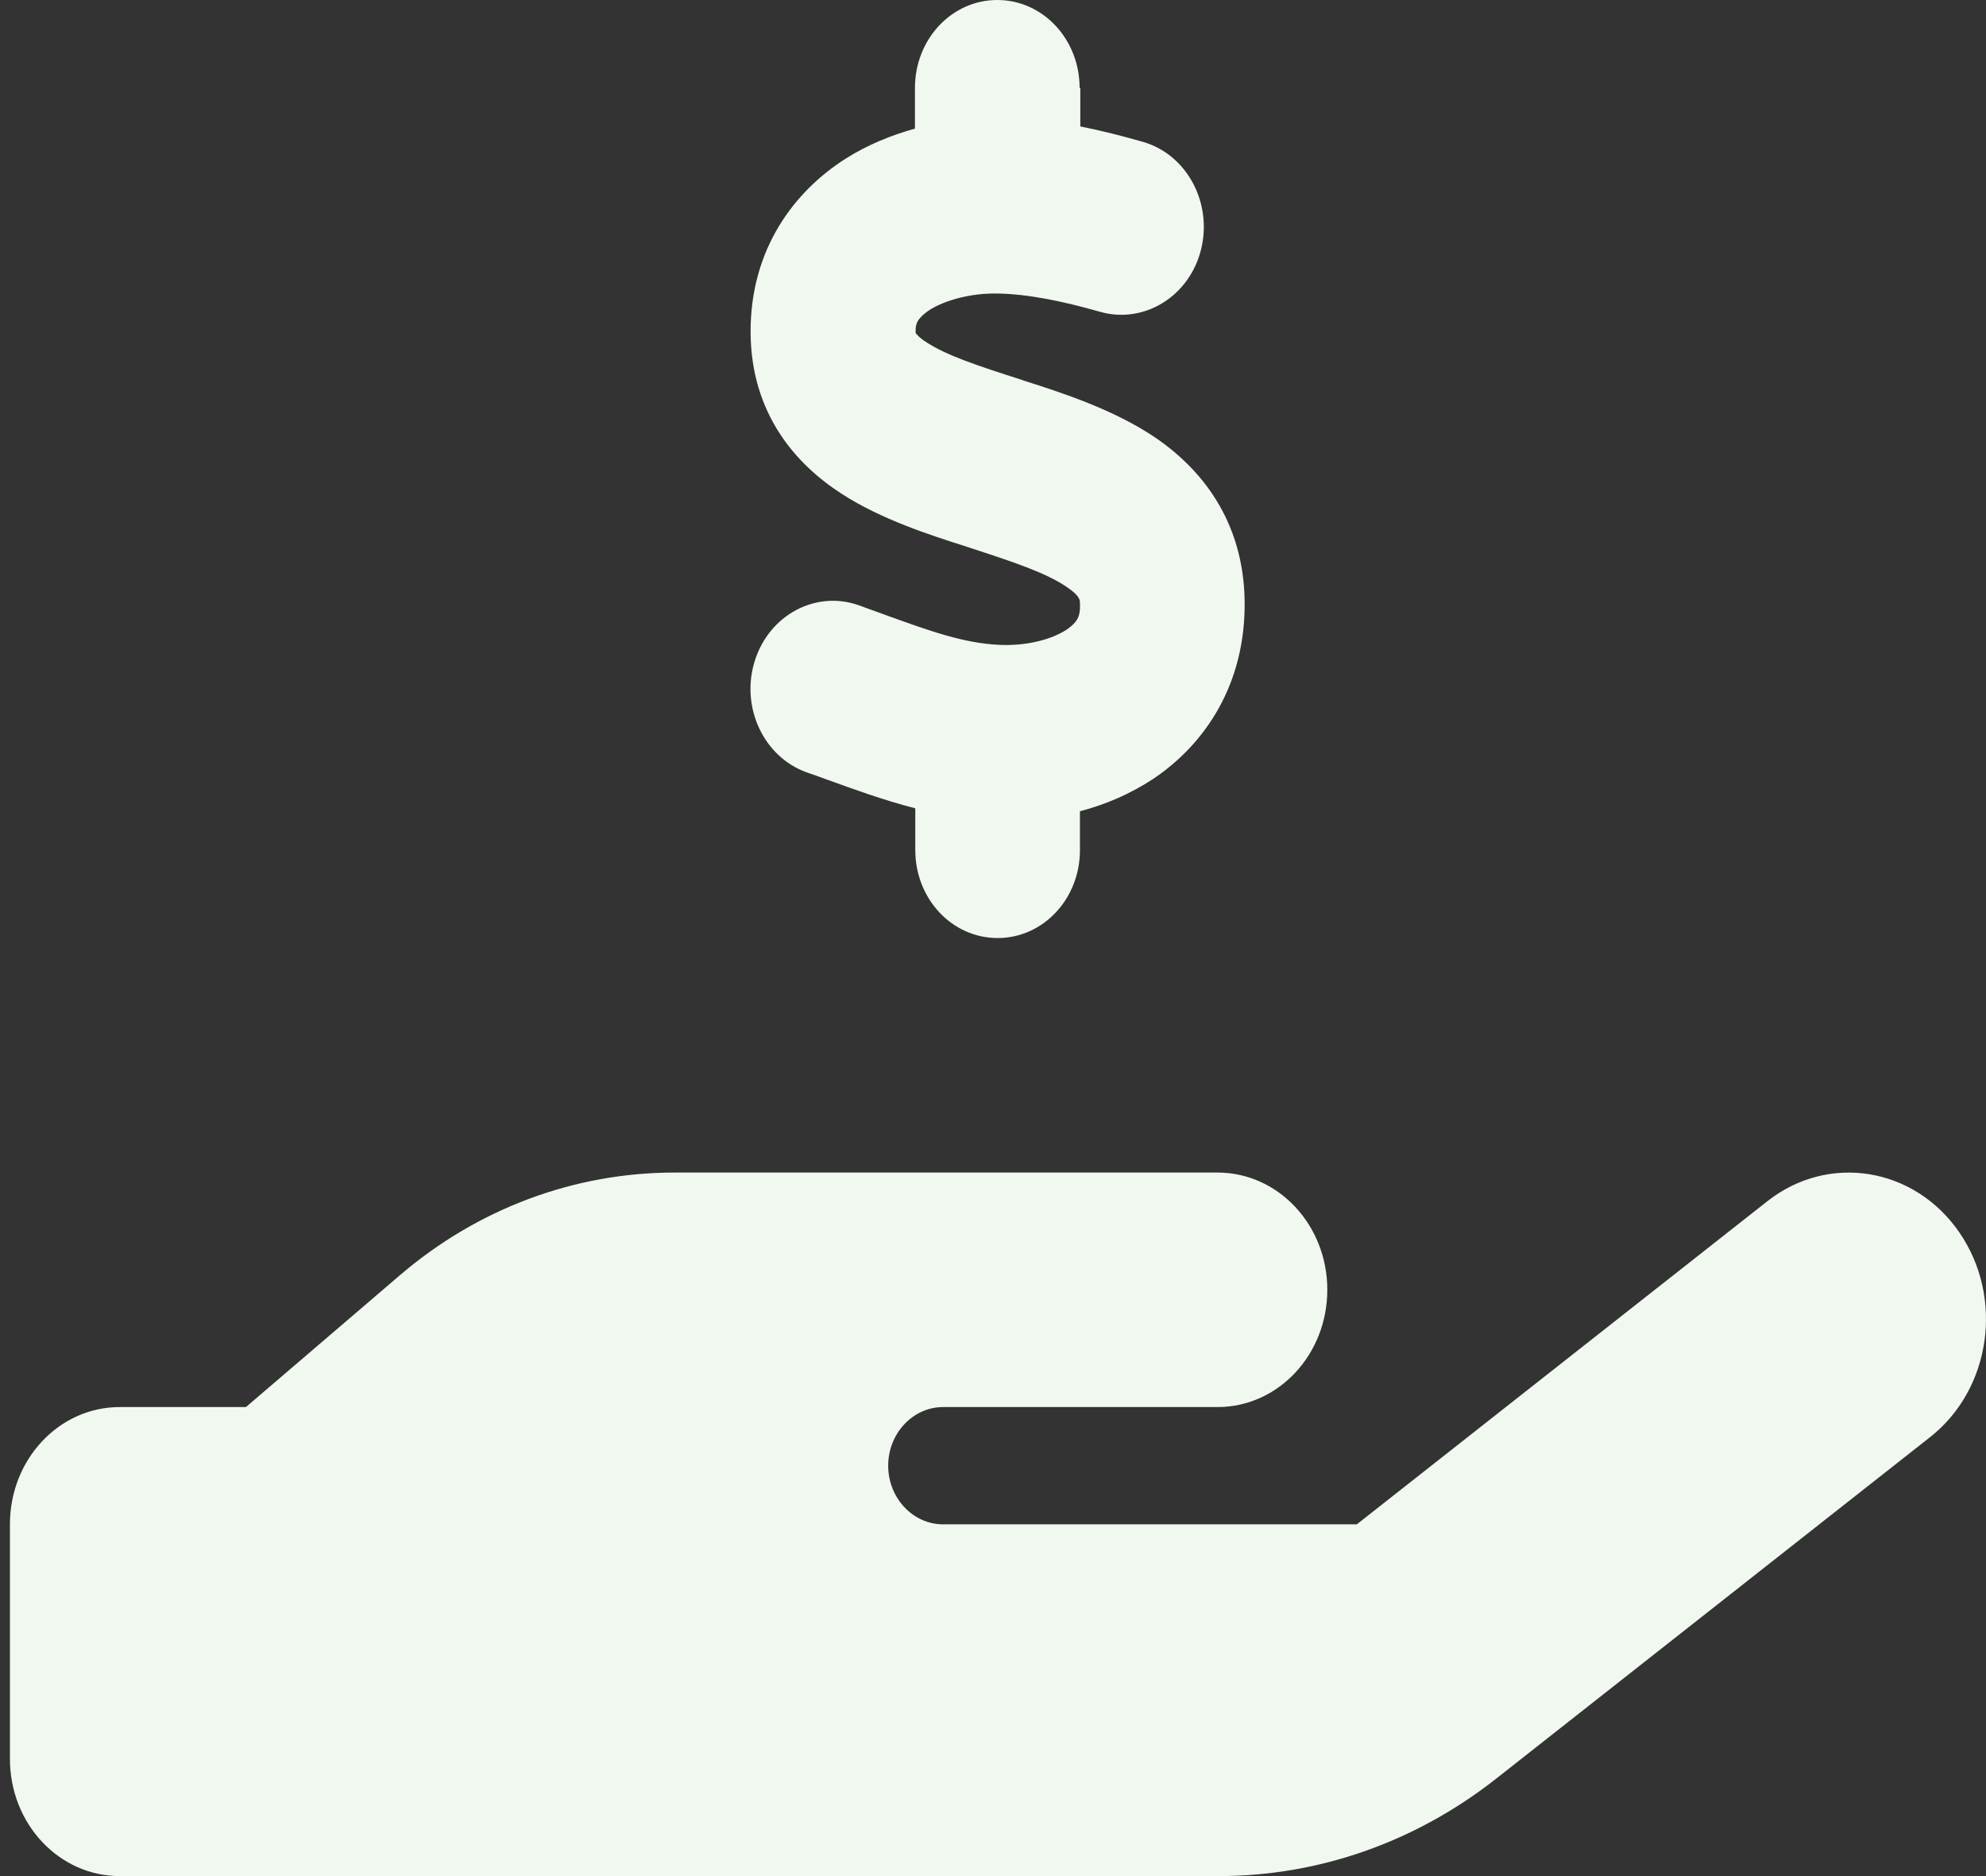 <svg width="54" height="51" viewBox="0 0 54 51" fill="none" xmlns="http://www.w3.org/2000/svg">
<rect x="0" y="0" width="54" height="51" fill="#333333" stroke="none"/>
<path d="M29.374 2.391V3.437C29.971 3.556 30.549 3.705 31.072 3.855C32.266 4.194 32.974 5.508 32.657 6.783C32.34 8.058 31.109 8.815 29.915 8.477C28.898 8.188 27.947 7.989 27.098 7.979C26.417 7.969 25.727 8.148 25.288 8.417C25.092 8.546 24.999 8.656 24.962 8.716C24.933 8.766 24.896 8.835 24.896 8.995C24.896 9.025 24.896 9.045 24.896 9.054C24.915 9.074 24.98 9.174 25.204 9.313C25.745 9.662 26.547 9.931 27.76 10.319L27.844 10.349C28.879 10.678 30.26 11.126 31.379 11.873C32.657 12.73 33.814 14.155 33.842 16.346C33.87 18.587 32.779 20.221 31.351 21.177C30.726 21.585 30.055 21.874 29.364 22.053V23.109C29.364 24.434 28.366 25.5 27.126 25.5C25.885 25.5 24.887 24.434 24.887 23.109V21.974C24.001 21.745 23.189 21.446 22.499 21.197C22.303 21.127 22.116 21.057 21.939 20.998C20.764 20.579 20.13 19.225 20.521 17.97C20.913 16.715 22.182 16.037 23.357 16.456C23.6 16.545 23.823 16.625 24.038 16.704C25.307 17.163 26.221 17.491 27.2 17.531C27.947 17.561 28.609 17.372 28.991 17.123C29.169 17.003 29.253 16.904 29.29 16.834C29.327 16.774 29.374 16.655 29.364 16.426V16.406C29.364 16.306 29.364 16.197 28.991 15.947C28.46 15.589 27.657 15.31 26.463 14.921L26.286 14.862C25.279 14.543 23.954 14.115 22.891 13.427C21.631 12.62 20.419 11.236 20.409 9.035C20.4 6.754 21.613 5.19 22.993 4.313C23.59 3.935 24.234 3.676 24.878 3.496V2.391C24.878 1.066 25.876 0 27.116 0C28.357 0 29.355 1.066 29.355 2.391H29.374ZM53.273 33.499C54.495 35.272 54.14 37.762 52.48 39.067L40.67 48.36C38.488 50.074 35.857 51 33.142 51H18.18H3.255C1.603 51 0.27 49.576 0.27 47.812V41.438C0.27 39.674 1.603 38.25 3.255 38.25H6.687L10.876 34.664C12.993 32.851 15.624 31.875 18.338 31.875H25.642H27.135H33.105C34.756 31.875 36.09 33.299 36.09 35.062C36.09 36.826 34.756 38.25 33.105 38.25H27.135H25.642C24.822 38.25 24.15 38.967 24.15 39.844C24.15 40.72 24.822 41.438 25.642 41.438H36.892L48.058 32.652C49.719 31.347 52.051 31.726 53.273 33.499ZM18.329 38.25H18.245C18.273 38.25 18.301 38.25 18.329 38.25Z" fill="#F1F8F0"/>
</svg>

